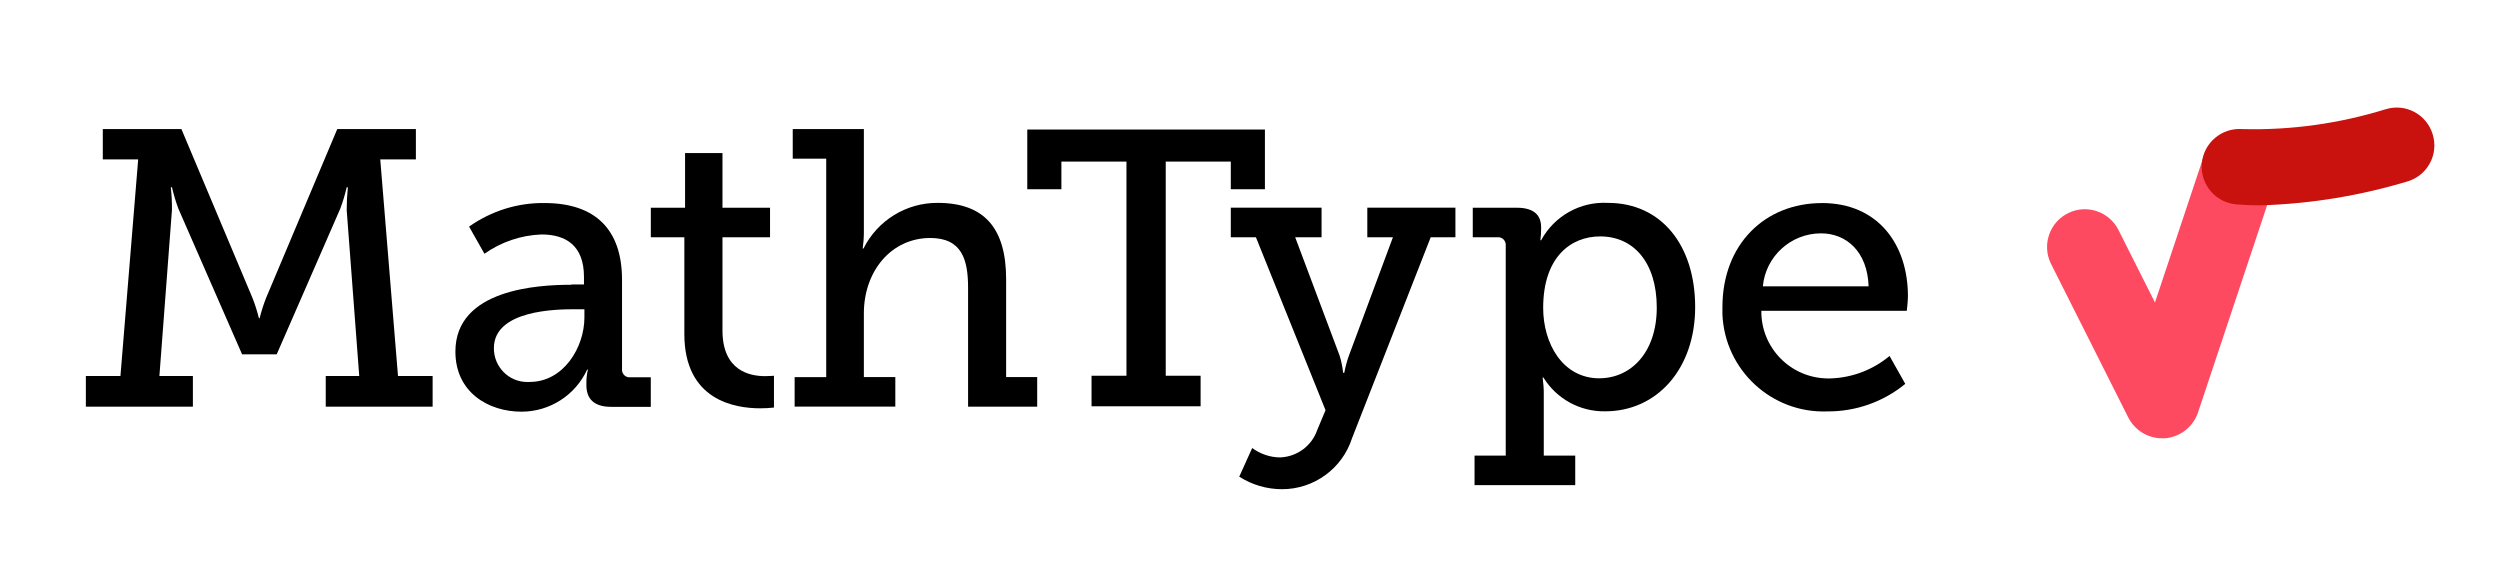 <?xml version="1.0" encoding="UTF-8"?>
<svg id="Capa_2" data-name="Capa 2" xmlns="http://www.w3.org/2000/svg" viewBox="0 0 630.16 144.33">
  <defs>
    <style>
      .cls-1 {
        fill: #c9110d;
      }

      .cls-1, .cls-2, .cls-3 {
        stroke-width: 0px;
      }

      .cls-2 {
        fill: #000001;
      }

      .cls-3 {
        fill: #fd4a60;
      }
    </style>
  </defs>
  <g>
    <path class="cls-2" d="M21.63,94.77h8.73l4.47-54.59h-8.92v-7.64h19.82l17.93,42.61c.64,1.66,1.18,3.32,1.6,5.05h.19c.42-1.73.96-3.39,1.6-5.05l17.96-42.61h19.82v7.64h-8.98l4.47,54.59h8.73v7.73h-26.94v-7.73h8.44l-3.16-41.81c0-1.92.1-3.84.29-5.75h-.29c-.42,1.82-.96,3.61-1.6,5.34l-16.04,36.76h-8.73l-16.08-36.76c-.64-1.76-1.18-3.55-1.6-5.34h-.29c.22,1.92.32,3.84.29,5.75l-3.16,41.81h8.44v7.73h-26.98v-7.73Z"/>
    <path class="cls-2" d="M144.04,71.7h3.16v-1.89c0-7.93-4.57-10.71-10.71-10.71-5.18.19-10.16,1.89-14.38,4.86l-3.87-6.84c5.56-3.93,12.21-6.04,19.02-5.94,12.78,0,19.53,6.65,19.53,19.34v22.41c-.13,1.05.61,2.05,1.66,2.17h5.59v7.45h-10c-4.47,0-6.23-2.17-6.23-5.43v-.7c0-1.12.13-2.21.38-3.26h-.19c-2.97,6.46-9.43,10.61-16.56,10.61-8.31,0-16.65-4.86-16.65-15.15,0-15.76,20.9-16.84,29.21-16.84l.03-.06ZM133.53,96.27c8.53,0,13.78-8.73,13.78-16.24v-2.08h-2.49c-4.57,0-20.33.19-20.33,9.81-.03,4.67,3.71,8.5,8.37,8.53h.64l.03-.03Z"/>
    <path class="cls-2" d="M172.49,59.81h-8.44v-7.45h8.63v-13.78h9.43v13.78h11.99v7.45h-11.99v23.49c0,10.2,6.94,11.51,10.71,11.51,1.37,0,2.27-.1,2.27-.1v8.02c-1.15.13-2.3.19-3.48.19-6.33,0-19.11-1.98-19.11-18.73v-24.39Z"/>
    <path class="cls-2" d="M200.33,95.06h7.93v-55.07h-8.44v-7.45h17.93v25.95c0,1.41-.1,2.78-.29,4.16h.19c3.55-7.1,10.8-11.57,18.73-11.51,11.79,0,17.23,6.46,17.23,19.24v24.67h7.83v7.45h-17.42v-29.92c0-7.03-1.5-12.59-9.52-12.59-9.81,0-16.75,8.31-16.75,19.02v16.04h7.93v7.45h-25.38v-7.45h.03Z"/>
    <path class="cls-2" d="M275.15,94.71h8.79v-53.98h-16.4v6.97h-8.6v-15.05h59.9v15.05h-8.6v-6.97h-16.4v53.98h8.79v7.7h-27.49v-7.7Z"/>
    <path class="cls-2" d="M322.84,115.29c4.19-.22,7.86-2.97,9.2-6.94l2.08-4.95-17.55-43.6h-6.33v-7.45h22.88v7.45h-6.65l11.19,29.82c.45,1.41.74,2.88.89,4.35h.29c.29-1.47.67-2.94,1.18-4.35l11.09-29.82h-6.46v-7.45h22.21v7.45h-6.23l-19.82,50.63c-2.46,7.67-9.59,12.88-17.64,12.88-3.84,0-7.57-1.09-10.8-3.16l3.26-7.22c2.08,1.53,4.57,2.37,7.13,2.37h.06Z"/>
    <path class="cls-2" d="M379.54,114.88v-52.9c.13-1.05-.61-2.05-1.66-2.17h-6.65v-7.45h11.09c4.47,0,6.14,1.98,6.14,4.95v.38c0,.96-.06,1.92-.19,2.88h.19c3.32-6.14,9.88-9.81,16.84-9.43,13.49,0,21.99,10.71,21.99,26.27s-9.62,26.27-22.69,26.27c-6.33.1-12.24-3.13-15.57-8.53h-.19c.19,1.44.32,2.91.29,4.35v15.34h7.93v7.45h-25.38v-7.45h7.83l.03.03ZM403.13,95.35c7.93,0,14.48-6.46,14.48-17.83s-5.85-17.93-14.25-17.93c-7.45,0-14.38,5.24-14.38,18.03,0,8.92,4.86,17.74,14.19,17.74h-.03Z"/>
    <path class="cls-2" d="M459.22,51.18c14.25,0,21.7,10.52,21.7,23.49,0,1.28-.29,3.68-.29,3.68h-36.66c-.1,9.33,7.38,16.94,16.72,17.04h.64c5.47-.16,10.74-2.14,14.96-5.66l3.96,7.03c-5.5,4.51-12.4,6.97-19.53,6.94-14.1.58-25.98-10.39-26.56-24.48v-1.79c0-15.95,10.8-26.24,25.06-26.24h0ZM471.01,72.18c-.29-8.82-5.66-13.36-11.99-13.36-7.61,0-13.97,5.79-14.67,13.36h26.66Z"/>
  </g>
  <path class="cls-3" d="M544.94,110.47c-3.58,0-6.86-2.05-8.48-5.24l-19.57-38.92c-2.22-4.73-.21-10.4,4.56-12.66,4.6-2.17,10.06-.34,12.45,4.14l9.29,18.46,12.41-37.22c1.75-4.95,7.16-7.55,12.15-5.8,4.86,1.71,7.46,6.95,5.93,11.85l-19.65,58.92c-1.24,3.62-4.52,6.18-8.36,6.48h-.72Z"/>
  <path class="cls-1" d="M569.92,51.77c-2.09,0-4.18-.09-6.22-.26-5.24-.43-9.12-5.03-8.7-10.27.43-5.24,5.03-9.12,10.27-8.7h.17c12.15.3,24.26-1.41,35.85-4.99,5.03-1.58,10.36,1.24,11.89,6.27,1.58,5.03-1.24,10.36-6.27,11.89h0c-12.02,3.62-24.47,5.67-37.05,6.05h.04Z"/>
</svg>